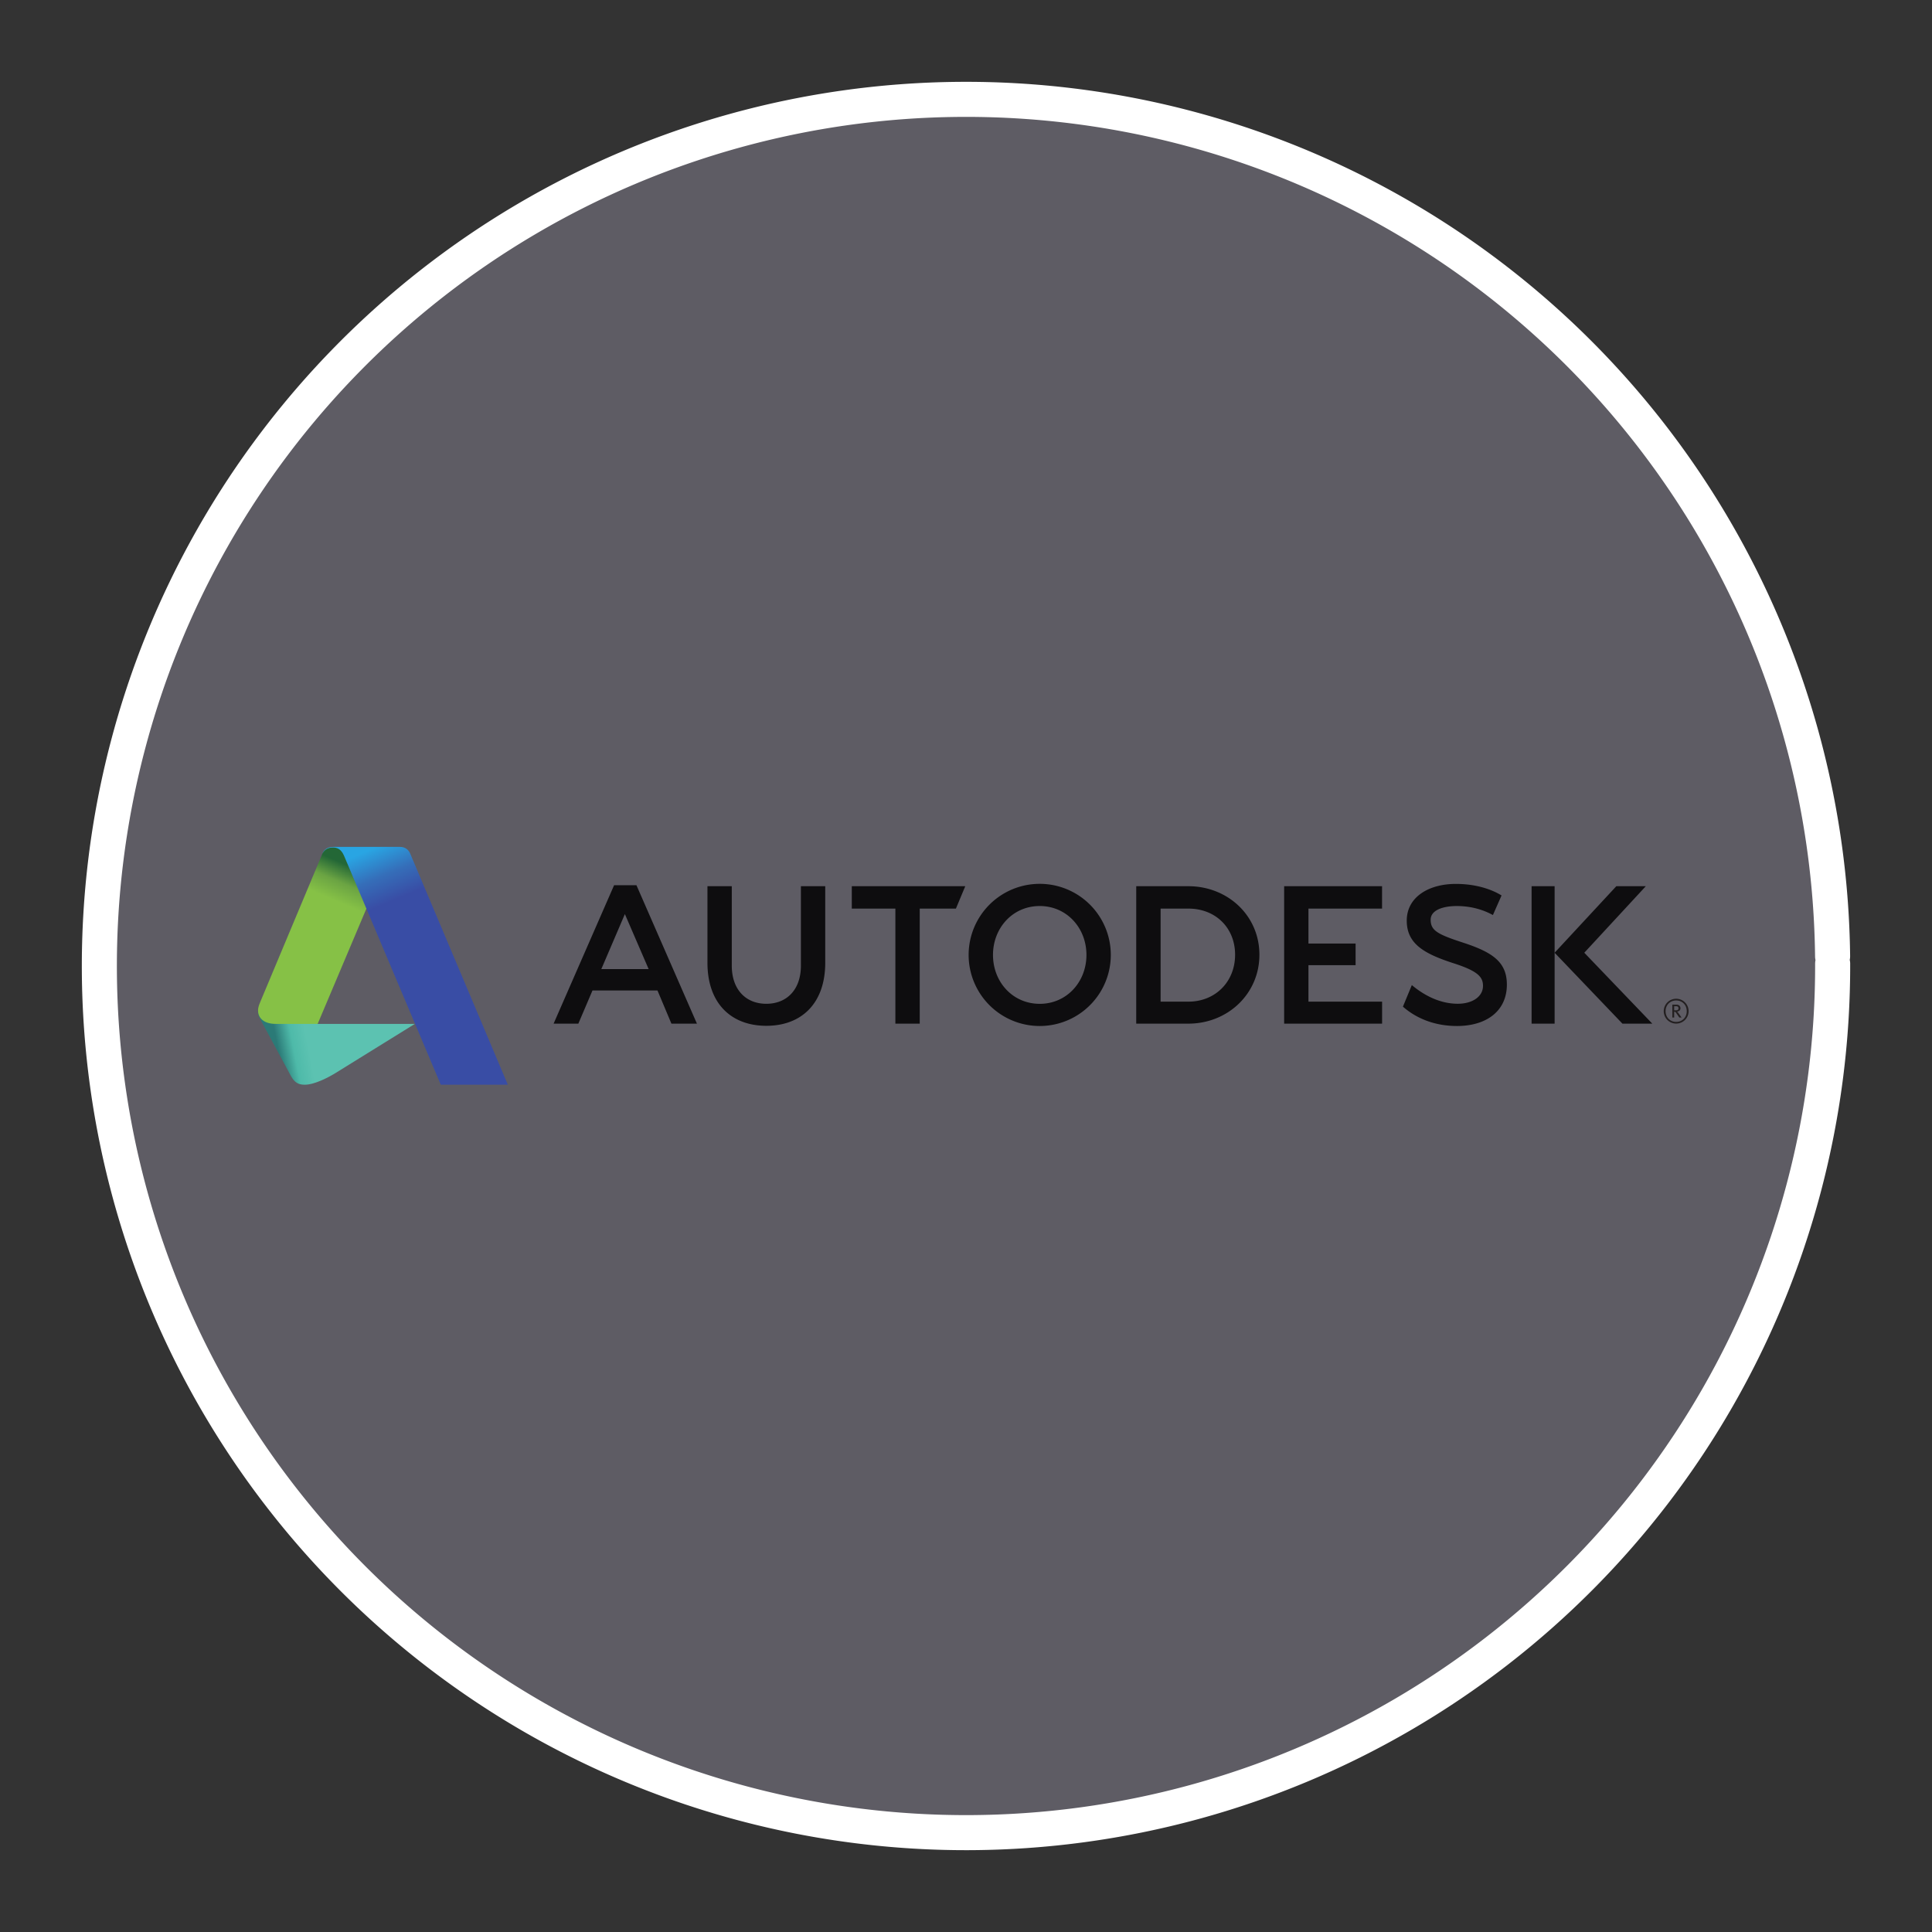 <?xml version="1.0" encoding="UTF-8" standalone="no"?>
<svg
   xmlns:dc="http://purl.org/dc/elements/1.1/"
   xmlns:cc="http://creativecommons.org/ns#"
   xmlns:rdf="http://www.w3.org/1999/02/22-rdf-syntax-ns#"
   xmlns:svg="http://www.w3.org/2000/svg"
   xmlns="http://www.w3.org/2000/svg"
   xmlns:xlink="http://www.w3.org/1999/xlink"
   xmlns:sodipodi="http://sodipodi.sourceforge.net/DTD/sodipodi-0.dtd"
   xmlns:inkscape="http://www.inkscape.org/namespaces/inkscape"
   width="248.0px"
   height="248.0px"
   viewBox="0 0 248.0 248.0"
   version="1.1"
   id="SVGRoot"
   sodipodi:docname="autodesk-4_ Dark.svg"
   inkscape:version="1.0.2-2 (e86c870879, 2021-01-15)">
  <rect x="0" y="0" width="248.0" height="248.0" fill="#333333" stroke="none"/>
  <defs
     id="defs1402">
    <inkscape:path-effect
       effect="fillet_chamfer"
       id="path-effect2040"
       is_visible="true"
       lpeversion="1"
       satellites_param="F,0,0,1,0,0,0,1 @ F,0,0,1,0,6.076,0,1 @ F,0,0,1,0,6.145,0,1 @ F,0,0,1,0,0,0,1"
       unit="px"
       method="auto"
       mode="F"
       radius="0"
       chamfer_steps="1"
       flexible="false"
       use_knot_distance="true"
       apply_no_radius="true"
       apply_with_radius="true"
       only_selected="true"
       hide_knots="false" />
    <style
       id="style1979">.cls-1{fill:url(#GreenGradient);}.cls-2{fill:#fff;}</style>
    <linearGradient
       id="GreenGradient"
       x1="-522.53"
       y1="465.47"
       x2="-416.47"
       y2="571.53"
       gradientTransform="rotate(-90,-456.5,24.5)"
       gradientUnits="userSpaceOnUse">
      <stop
         offset="0"
         stop-color="#1b660f"
         id="stop1981" />
      <stop
         offset="1"
         stop-color="#6cae3e"
         id="stop1983" />
    </linearGradient>
    <clipPath
       id="clip1">
      <path
         d="m 93,27 h 58 V 88.852 H 93 Z m 0,0"
         id="path2" />
    </clipPath>
    <clipPath
       id="clip2">
      <path
         d="m 161,10 h 41 v 78.852 h -41 z m 0,0"
         id="path5" />
    </clipPath>
    <clipPath
       id="clip3">
      <path
         d="m 206,0 h 65 v 88.852 h -65 z m 0,0"
         id="path8" />
    </clipPath>
    <clipPath
       id="clip4">
      <path
         d="m 322,26 h 57 v 62.852 h -57 z m 0,0"
         id="path11" />
    </clipPath>
    <clipPath
       id="clip5">
      <path
         d="m 415,26 h 58.059 V 87 H 415 Z m 0,0"
         id="path14" />
    </clipPath>
    <clipPath
       id="clip6">
      <path
         d="M 0,3 H 87 V 88.852 H 0 Z m 0,0"
         id="path17" />
    </clipPath>
    <clipPath
       id="b">
      <use
         xlink:href="#a"
         overflow="visible"
         id="use5"
         x="0"
         y="0"
         width="100%"
         height="100%" />
    </clipPath>
    <clipPath
       id="d">
      <use
         xlink:href="#c"
         overflow="visible"
         id="use21"
         x="0"
         y="0"
         width="100%"
         height="100%" />
    </clipPath>
    <linearGradient
       id="e"
       gradientUnits="userSpaceOnUse"
       x1="-17845.727"
       y1="-3022.701"
       x2="-17300.025"
       y2="-3131.431"
       gradientTransform="matrix(0.174,0,0,-0.174,5044.277,-686.514)">
      <stop
         offset="0"
         stop-color="#2b7a77"
         id="stop30" />
      <stop
         offset=".51"
         stop-color="#4ebaa9"
         id="stop32" />
      <stop
         offset="1"
         stop-color="#5cc2b1"
         id="stop34" />
    </linearGradient>
    <linearGradient
       id="f"
       gradientUnits="userSpaceOnUse"
       x1="-16495.199"
       y1="-6380.371"
       x2="-16765.998"
       y2="-5744.406"
       gradientTransform="matrix(0.174,0,0,-0.174,5044.277,-686.514)">
      <stop
         offset="0"
         stop-color="#236736"
         id="stop39" />
      <stop
         offset=".493"
         stop-color="#6ba443"
         id="stop41" />
      <stop
         offset="1"
         stop-color="#86c146"
         id="stop43" />
    </linearGradient>
    <linearGradient
       id="g"
       gradientUnits="userSpaceOnUse"
       x1="-16221.797"
       y1="-6660.654"
       x2="-15823.801"
       y2="-5712.849"
       gradientTransform="matrix(0.174,0,0,-0.174,5044.277,-686.514)">
      <stop
         offset="0"
         stop-color="#29a5e3"
         id="stop48" />
      <stop
         offset=".515"
         stop-color="#356eb9"
         id="stop50" />
      <stop
         offset="1"
         stop-color="#394da5"
         id="stop52" />
    </linearGradient>
    <path
       id="path104"
       d="M 196.35,-37.141 H 1196.36 V 128.657 H 196.35 Z" />
    <path
       id="path114"
       d="M 196.35,-37.141 H 1196.36 V 128.657 H 196.35 Z" />
    <clipPath
       id="b-0">
      <use
         xlink:href="#a"
         overflow="visible"
         id="use5-4"
         x="0"
         y="0"
         width="100%"
         height="100%" />
    </clipPath>
    <clipPath
       id="d-7">
      <use
         xlink:href="#c"
         overflow="visible"
         id="use21-2"
         x="0"
         y="0"
         width="100%"
         height="100%" />
    </clipPath>
    <linearGradient
       id="e-6"
       gradientUnits="userSpaceOnUse"
       x1="-17845.727"
       y1="-3022.701"
       x2="-17300.025"
       y2="-3131.431"
       gradientTransform="matrix(0.008,0,0,0.008,162.324,160.965)">
      <stop
         offset="0"
         stop-color="#2b7a77"
         id="stop30-6" />
      <stop
         offset=".51"
         stop-color="#4ebaa9"
         id="stop32-2" />
      <stop
         offset="1"
         stop-color="#5cc2b1"
         id="stop34-6" />
    </linearGradient>
    <linearGradient
       id="f-1"
       gradientUnits="userSpaceOnUse"
       x1="-16495.199"
       y1="-6380.371"
       x2="-16765.998"
       y2="-5744.406"
       gradientTransform="matrix(0.008,0,0,0.008,162.324,160.965)">
      <stop
         offset="0"
         stop-color="#236736"
         id="stop39-6" />
      <stop
         offset=".493"
         stop-color="#6ba443"
         id="stop41-2" />
      <stop
         offset="1"
         stop-color="#86c146"
         id="stop43-2" />
    </linearGradient>
    <linearGradient
       id="g-0"
       gradientUnits="userSpaceOnUse"
       x1="-16221.797"
       y1="-6660.654"
       x2="-15823.801"
       y2="-5712.849"
       gradientTransform="matrix(0.008,0,0,0.008,162.324,160.965)">
      <stop
         offset="0"
         stop-color="#29a5e3"
         id="stop48-6" />
      <stop
         offset=".515"
         stop-color="#356eb9"
         id="stop50-7" />
      <stop
         offset="1"
         stop-color="#394da5"
         id="stop52-5" />
    </linearGradient>
    <path
       id="path104-1"
       d="M 196.35,-37.141 H 1196.36 V 128.657 H 196.35 Z" />
    <path
       id="path114-3"
       d="M 196.35,-37.141 H 1196.36 V 128.657 H 196.35 Z" />
    <clipPath
       id="b-2">
      <use
         xlink:href="#a"
         overflow="visible"
         id="use5-3"
         x="0"
         y="0"
         width="100%"
         height="100%" />
    </clipPath>
    <clipPath
       id="d-1">
      <use
         xlink:href="#c"
         overflow="visible"
         id="use21-6"
         x="0"
         y="0"
         width="100%"
         height="100%" />
    </clipPath>
    <linearGradient
       id="e-3"
       gradientUnits="userSpaceOnUse"
       x1="-17845.727"
       y1="-3022.701"
       x2="-17300.025"
       y2="-3131.431"
       gradientTransform="matrix(0.008,0,0,0.008,161.914,158.376)">
      <stop
         offset="0"
         stop-color="#2b7a77"
         id="stop30-5" />
      <stop
         offset=".51"
         stop-color="#4ebaa9"
         id="stop32-3" />
      <stop
         offset="1"
         stop-color="#5cc2b1"
         id="stop34-5" />
    </linearGradient>
    <linearGradient
       id="f-5"
       gradientUnits="userSpaceOnUse"
       x1="-16495.199"
       y1="-6380.371"
       x2="-16765.998"
       y2="-5744.406"
       gradientTransform="matrix(0.008,0,0,0.008,161.914,158.376)">
      <stop
         offset="0"
         stop-color="#236736"
         id="stop39-5" />
      <stop
         offset=".493"
         stop-color="#6ba443"
         id="stop41-8" />
      <stop
         offset="1"
         stop-color="#86c146"
         id="stop43-0" />
    </linearGradient>
    <linearGradient
       id="g-4"
       gradientUnits="userSpaceOnUse"
       x1="-16221.797"
       y1="-6660.654"
       x2="-15823.801"
       y2="-5712.849"
       gradientTransform="matrix(0.008,0,0,0.008,161.914,158.376)">
      <stop
         offset="0"
         stop-color="#29a5e3"
         id="stop48-0" />
      <stop
         offset=".515"
         stop-color="#356eb9"
         id="stop50-4" />
      <stop
         offset="1"
         stop-color="#394da5"
         id="stop52-2" />
    </linearGradient>
    <path
       id="path104-13"
       d="M 196.35,-37.141 H 1196.36 V 128.657 H 196.35 Z" />
    <path
       id="path114-2"
       d="M 196.35,-37.141 H 1196.36 V 128.657 H 196.35 Z" />
    <clipPath
       id="b-9">
      <use
         xlink:href="#a"
         overflow="visible"
         id="use5-8"
         x="0"
         y="0"
         width="100%"
         height="100%" />
    </clipPath>
    <clipPath
       id="d-2">
      <use
         xlink:href="#c"
         overflow="visible"
         id="use21-0"
         x="0"
         y="0"
         width="100%"
         height="100%" />
    </clipPath>
    <path
       id="a"
       d="M 196.35,-37.141 H 1196.36 V 128.657 H 196.35 Z" />
    <path
       id="c"
       d="M 196.35,-37.141 H 1196.36 V 128.657 H 196.35 Z" />
  </defs>
  <sodipodi:namedview
     id="base"
     pagecolor="#101010"
     bordercolor="#666666"
     borderopacity="1.0"
     inkscape:pageopacity="0"
     inkscape:pageshadow="2"
     inkscape:zoom="1.7379032"
     inkscape:cx="124"
     inkscape:cy="120.29206"
     inkscape:document-units="px"
     inkscape:current-layer="layer2"
     inkscape:document-rotation="0"
     showgrid="true"
     inkscape:window-width="1366"
     inkscape:window-height="705"
     inkscape:window-x="-8"
     inkscape:window-y="-8"
     inkscape:window-maximized="1"
     inkscape:snap-global="false"
     showguides="true">
    <inkscape:grid
       type="xygrid"
       id="grid1972" />
  </sodipodi:namedview>
  <g
     inkscape:groupmode="layer"
     id="layer3"
     inkscape:label="BG" />
  <g
     inkscape:groupmode="layer"
     id="layer4"
     inkscape:label="Bounding Box" />
  <g
     inkscape:groupmode="layer"
     id="layer2"
     inkscape:label="Top">
    <g
       id="g847"
       transform="translate(-0.193,-0.05)"
       style="fill:#5e5c64">
      <path
         style="fill:#5e5c64;fill-opacity:0.327;stroke:none;stroke-width:3;stroke-linecap:round;stroke-linejoin:round;stroke-miterlimit:4;stroke-dasharray:none;stroke-opacity:1;paint-order:normal"
         id="path885"
         sodipodi:type="arc"
         sodipodi:cx="154.57903"
         sodipodi:cy="83.172447"
         sodipodi:rx="111.24603"
         sodipodi:ry="111.24603"
         sodipodi:start="5.9893981"
         sodipodi:end="5.9807042"
         sodipodi:open="true"
         sodipodi:arc-type="arc"
         transform="rotate(16.684)"
         d="M 261.059,50.958 A 111.246,111.246 0 0 1 187.025,189.582 111.246,111.246 0 0 1 48.24,115.85 111.246,111.246 0 0 1 121.671,-23.095 111.246,111.246 0 0 1 260.775,50.033" />
      <path
         style="fill:#5e5c64;fill-opacity:1;stroke:#ffffff;stroke-width:4.5;stroke-linecap:round;stroke-linejoin:round;stroke-miterlimit:4;stroke-dasharray:none;stroke-opacity:1;paint-order:normal"
         id="path883-9"
         sodipodi:type="arc"
         sodipodi:cx="154.57903"
         sodipodi:cy="83.172447"
         sodipodi:rx="111.24604"
         sodipodi:ry="111.24604"
         sodipodi:start="5.9893981"
         sodipodi:end="5.9807042"
         sodipodi:open="true"
         sodipodi:arc-type="arc"
         transform="rotate(16.684)"
         d="M 261.059,50.958 A 111.246,111.246 0 0 1 187.025,189.582 111.246,111.246 0 0 1 48.24,115.85 111.246,111.246 0 0 1 121.671,-23.095 111.246,111.246 0 0 1 260.775,50.033" />
    </g>
    <g
       transform="matrix(0.04,0,0,-0.04,-41.88,128.204)"
       id="g57">
      <g
         transform="matrix(39.04,0,0,39.04,-23017.474,-1680.523)"
         id="g14">
        <defs
           id="defs3">
          <path
             id="path1017"
             d="M 196.35,-37.141 H 1196.36 V 128.657 H 196.35 Z" />
        </defs>
        <clipPath
           id="clipPath97">
          <use
             xlink:href="#a"
             overflow="visible"
             id="use95"
             x="0"
             y="0"
             width="100%"
             height="100%" />
        </clipPath>
        <g
           clip-path="url(#b-9)"
           id="g12">
          <path
             fill="#231f20"
             d="m 755.057,42.025 c 0,-0.511 -0.369,-0.88 -0.869,-0.88 -0.498,0 -0.869,0.369 -0.869,0.88 0,0.51 0.371,0.88 0.87,0.88 0.5,0 0.868,-0.37 0.868,-0.88 m 0.153,0 a 1.022,1.022 0 1 1 -2.044,0.001 1.022,1.022 0 0 1 2.044,-0.001"
             id="path8-6" />
          <path
             fill="#231f20"
             d="m 754.377,42.263 c 0,-0.15 -0.125,-0.167 -0.246,-0.167 h -0.107 v 0.335 h 0.158 c 0.143,0 0.195,-0.069 0.195,-0.168 m 0.254,-0.76 -0.247,0.347 a 0.575,0.575 0 0 1 -0.123,0.14 c 0.178,0.023 0.28,0.12 0.28,0.273 0,0.157 -0.11,0.3 -0.323,0.3 h -0.346 v -1.06 h 0.152 v 0.474 c 0.083,0 0.115,-0.026 0.166,-0.103 l 0.256,-0.37 h 0.185 z"
             id="path10" />
        </g>
      </g>
      <path
         fill="#0e0d0f"
         d="M 3052.305,271.707 2976.724,95.246 h 151.827 l -76.246,176.46 z M 3283.5,-79.848 h -81.867 l -44.74,106.423 h -208.551 l -45.365,-106.423 h -79.368 l 194.068,444.158 h 71.755 z m 715.03,-0.012 h -78.159 v 369.2 h -139.88 v 71.834 h 364.165 L 4114.634,289.34 H 3998.53 Z M 5482.17,289.349 H 5245.978 V 177.187 h 151.28 v -69.374 h -151.28 V -9.385 h 236.31 V -79.852 H 5167.976 V 361.182 H 5482.17 V 289.35 Z m 553.775,-369.216 h -73.903 v 441.035 h 73.903 z"
         id="path16" />
      <g
         transform="matrix(39.04,0,0,39.04,-23017.474,-1680.523)"
         id="g28">
        <defs
           id="defs19">
          <path
             id="path1027"
             d="M 196.35,-37.141 H 1196.36 V 128.657 H 196.35 Z" />
        </defs>
        <clipPath
           id="clipPath108">
          <use
             xlink:href="#c"
             overflow="visible"
             id="use106"
             x="0"
             y="0"
             width="100%"
             height="100%" />
        </clipPath>
        <g
           clip-path="url(#d-2)"
           id="g26">
          <path
             fill="#0e0d0f"
             d="m 736.147,50.667 c -1.154,0 -2.135,-0.349 -2.14,-1.115 -0.006,-0.897 0.557,-1.208 2.682,-1.899 2.348,-0.772 3.595,-1.557 3.582,-3.467 -0.012,-2.153 -1.676,-3.38 -4.106,-3.38 -1.72,0 -3.262,0.557 -4.438,1.591 l 0.732,1.772 c 1.067,-0.894 2.36,-1.528 3.757,-1.534 1.223,-0.006 2.093,0.59 2.093,1.47 0,0.737 -0.426,1.227 -2.487,1.88 -2.364,0.775 -3.792,1.583 -3.78,3.508 0.014,1.915 1.81,3.004 4.068,2.993 2.26,-0.01 3.531,-0.837 3.724,-0.949 l -0.71,-1.61 c -0.46,0.248 -1.472,0.74 -2.977,0.74 m 10.489,-3.838 5.057,5.469 h -2.423 l -5.074,-5.47 5.576,-5.83 h 2.456 l -5.592,5.83 z m -44.766,-4.2 c -2.22,0 -3.84,1.799 -3.84,4.019 0,2.22 1.62,4.02 3.84,4.02 2.22,0 3.842,-1.8 3.842,-4.02 0,-2.22 -1.622,-4.02 -3.842,-4.02 m 0,9.864 a 5.843,5.843 0 1 1 0.002,-11.686 5.843,5.843 0 0 1 -0.002,11.686 m 12.22,-9.684 -2.282,-0.002 v 7.65 h 2.29 c 2.22,0 3.833,-1.573 3.833,-3.792 0,-2.22 -1.623,-3.856 -3.841,-3.856 m 0,9.489 h -4.286 V 41 h 4.286 c 3.225,0 5.84,2.438 5.84,5.664 0,3.227 -2.615,5.633 -5.84,5.633 m -29.849,-6.291 c 0,-3.368 -1.976,-5.184 -4.842,-5.184 -2.865,0 -4.84,1.816 -4.84,5.184 v 6.29 h 2 v -6.528 c 0,-1.976 1.16,-3.136 2.84,-3.136 1.682,0 2.842,1.16 2.842,3.136 v 6.529 h 2 z"
             id="path24" />
        </g>
      </g>
      <linearGradient
         id="linearGradient119"
         gradientUnits="userSpaceOnUse"
         x1="-17845.727"
         y1="-3022.701"
         x2="-17300.025"
         y2="-3131.431"
         gradientTransform="matrix(0.174,0,0,-0.174,5044.277,-686.514)">
        <stop
           offset="0"
           stop-color="#2b7a77"
           id="stop113" />
        <stop
           offset=".51"
           stop-color="#4ebaa9"
           id="stop115" />
        <stop
           offset="1"
           stop-color="#5cc2b1"
           id="stop117" />
      </linearGradient>
      <path
         fill="url(#e)"
         d="m 2024.871,-275.914 c -21.721,0 -33.006,8.194 -43.842,27.223 l -98.971,183.466 c -6.818,13.148 -6.928,17.528 -6.928,26.998 l 155.543,-6.857 35.602,-35.597 h 312 L 2119.218,-241.16 c -12.626,-7.469 -60.652,-34.754 -94.347,-34.754 z"
         id="path37"
         style="fill:url(#e)" />
      <linearGradient
         id="linearGradient128"
         gradientUnits="userSpaceOnUse"
         x1="-16495.199"
         y1="-6380.371"
         x2="-16765.998"
         y2="-5744.406"
         gradientTransform="matrix(0.174,0,0,-0.174,5044.277,-686.514)">
        <stop
           offset="0"
           stop-color="#236736"
           id="stop122" />
        <stop
           offset=".493"
           stop-color="#6ba443"
           id="stop124" />
        <stop
           offset="1"
           stop-color="#86c146"
           id="stop126" />
      </linearGradient>
      <path
         fill="url(#f)"
         d="m 2066.418,-80.682 h -134.543 c -40.637,0 -56.744,21.254 -56.744,42.454 0,13.418 4.316,20.732 10.287,35.641 l 196.072,468.075 2.107,4.109 2.713,4.214 5.643,5.499 8.287,4.428 12,2.643 20.643,-0.534 136.25,-50.644 -46.072,-145.286 z"
         id="path46"
         style="fill:url(#f)" />
      <linearGradient
         id="linearGradient137"
         gradientUnits="userSpaceOnUse"
         x1="-16221.797"
         y1="-6660.654"
         x2="-15823.801"
         y2="-5712.849"
         gradientTransform="matrix(0.174,0,0,-0.174,5044.277,-686.514)">
        <stop
           offset="0"
           stop-color="#29a5e3"
           id="stop131" />
        <stop
           offset=".515"
           stop-color="#356eb9"
           id="stop133" />
        <stop
           offset="1"
           stop-color="#394da5"
           id="stop135" />
      </linearGradient>
      <path
         fill="url(#g)"
         d="M 2461.477,-275.887 2151.99,456.775 c -5.332,12.474 -13.879,28.569 -36,28.569 -19.768,0 -29.184,-9.568 -34.5,-19.856 2.748,7.419 11.068,21.831 35.186,21.831 h 213.6 c 19.684,0 29.127,-11.592 33.43,-22.205 l 312.971,-741.001 z"
         id="path55"
         style="fill:url(#g)" />
    </g>
  </g>
</svg>

